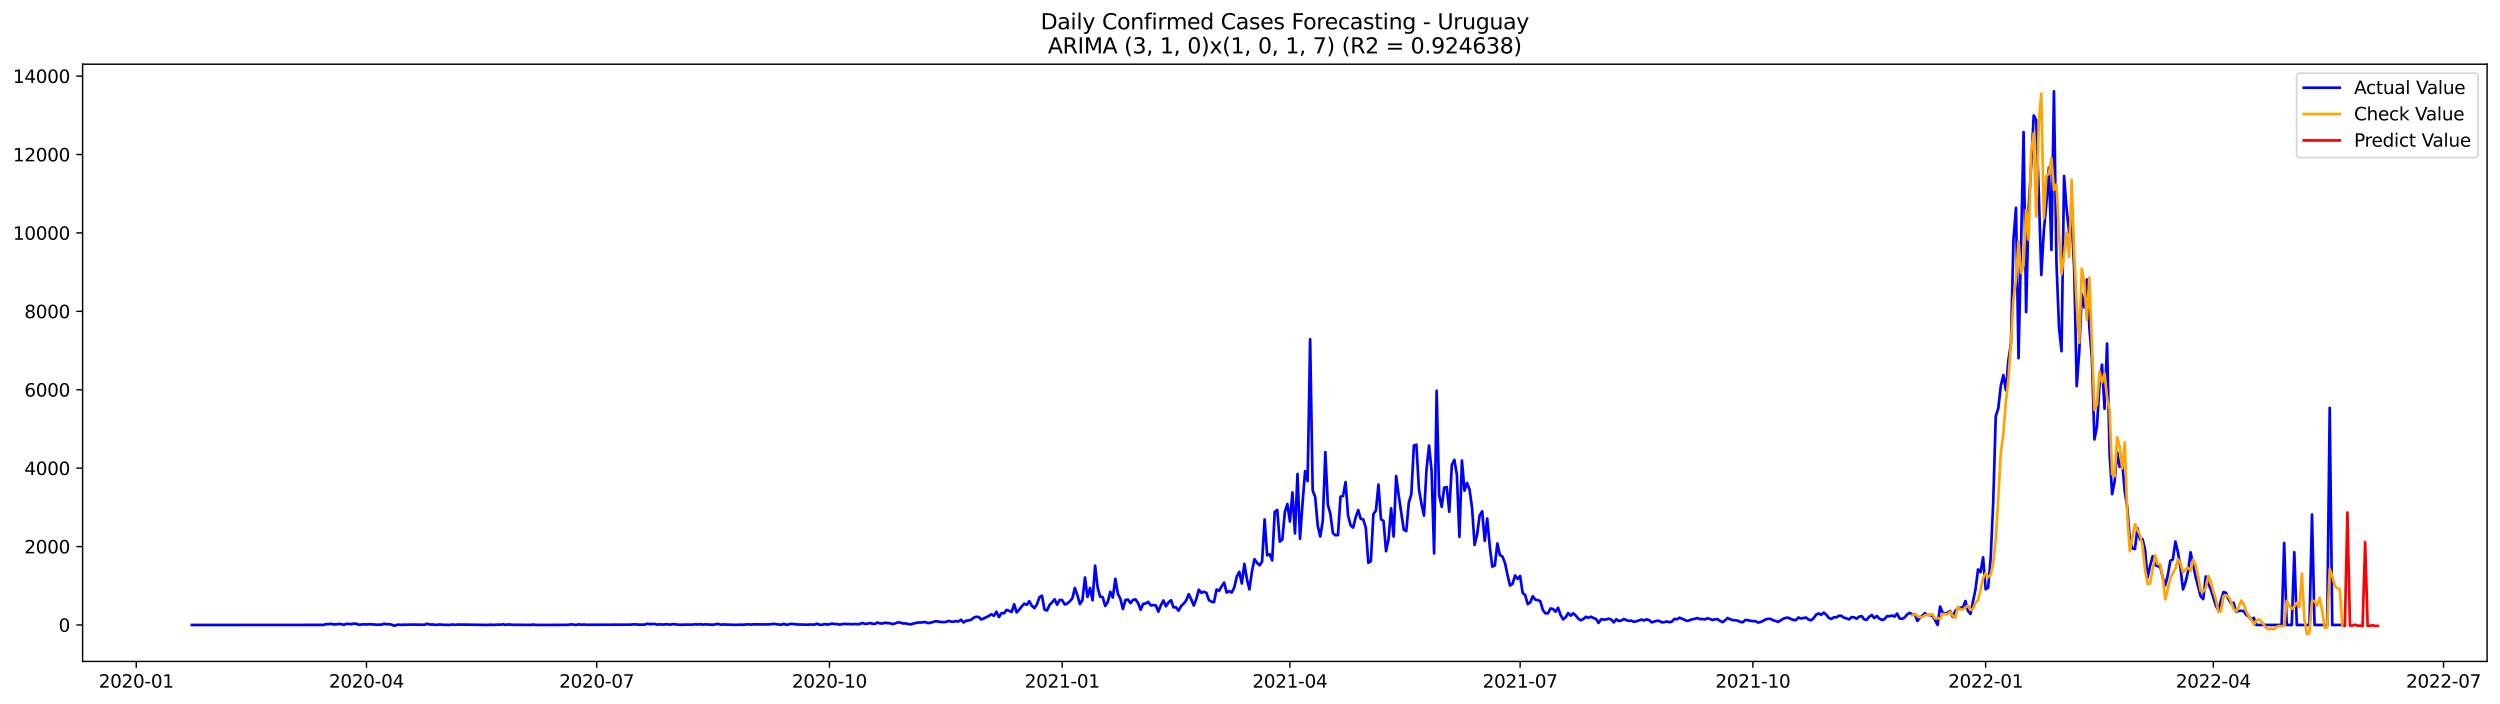 <?xml version="1.0" encoding="utf-8" standalone="no"?>
<!DOCTYPE svg PUBLIC "-//W3C//DTD SVG 1.1//EN"
  "http://www.w3.org/Graphics/SVG/1.1/DTD/svg11.dtd">
<svg xmlns:xlink="http://www.w3.org/1999/xlink" width="1392.412pt" height="392.274pt" viewBox="0 0 1392.412 392.274" xmlns="http://www.w3.org/2000/svg" version="1.1">
 <defs>
  <style type="text/css">*{stroke-linejoin: round; stroke-linecap: butt}</style>
 </defs>
 <g id="figure_1">
  <g id="patch_1">
   <path d="M 0 392.274 
L 1392.412 392.274 
L 1392.412 0 
L 0 0 
z
" style="fill: #ffffff"/>
  </g>
  <g id="axes_1">
   <g id="patch_2">
    <path d="M 46.013 368.396 
L 1385.213 368.396 
L 1385.213 35.755 
L 46.013 35.755 
z
" style="fill: #ffffff"/>
   </g>
   <g id="matplotlib.axis_1">
    <g id="xtick_1">
     <g id="line2d_1">
      <defs>
       <path id="m0ffc450c4d" d="M 0 0 
L 0 3.5 
" style="stroke: #000000; stroke-width: 0.8"/>
      </defs>
      <g>
       <use xlink:href="#m0ffc450c4d" x="75.885" y="368.396" style="stroke: #000000; stroke-width: 0.8"/>
      </g>
     </g>
     <g id="text_1">
      <!-- 2020-01 -->
      <g transform="translate(54.994 382.994)scale(0.1 -0.1)">
       <defs>
        <path id="DejaVuSans-32" d="M 1228 531 
L 3431 531 
L 3431 0 
L 469 0 
L 469 531 
Q 828 903 1448 1529 
Q 2069 2156 2228 2338 
Q 2531 2678 2651 2914 
Q 2772 3150 2772 3378 
Q 2772 3750 2511 3984 
Q 2250 4219 1831 4219 
Q 1534 4219 1204 4116 
Q 875 4013 500 3803 
L 500 4441 
Q 881 4594 1212 4672 
Q 1544 4750 1819 4750 
Q 2544 4750 2975 4387 
Q 3406 4025 3406 3419 
Q 3406 3131 3298 2873 
Q 3191 2616 2906 2266 
Q 2828 2175 2409 1742 
Q 1991 1309 1228 531 
z
" transform="scale(0.016)"/>
        <path id="DejaVuSans-30" d="M 2034 4250 
Q 1547 4250 1301 3770 
Q 1056 3291 1056 2328 
Q 1056 1369 1301 889 
Q 1547 409 2034 409 
Q 2525 409 2770 889 
Q 3016 1369 3016 2328 
Q 3016 3291 2770 3770 
Q 2525 4250 2034 4250 
z
M 2034 4750 
Q 2819 4750 3233 4129 
Q 3647 3509 3647 2328 
Q 3647 1150 3233 529 
Q 2819 -91 2034 -91 
Q 1250 -91 836 529 
Q 422 1150 422 2328 
Q 422 3509 836 4129 
Q 1250 4750 2034 4750 
z
" transform="scale(0.016)"/>
        <path id="DejaVuSans-2d" d="M 313 2009 
L 1997 2009 
L 1997 1497 
L 313 1497 
L 313 2009 
z
" transform="scale(0.016)"/>
        <path id="DejaVuSans-31" d="M 794 531 
L 1825 531 
L 1825 4091 
L 703 3866 
L 703 4441 
L 1819 4666 
L 2450 4666 
L 2450 531 
L 3481 531 
L 3481 0 
L 794 0 
L 794 531 
z
" transform="scale(0.016)"/>
       </defs>
       <use xlink:href="#DejaVuSans-32"/>
       <use xlink:href="#DejaVuSans-30" x="63.623"/>
       <use xlink:href="#DejaVuSans-32" x="127.246"/>
       <use xlink:href="#DejaVuSans-30" x="190.869"/>
       <use xlink:href="#DejaVuSans-2d" x="254.492"/>
       <use xlink:href="#DejaVuSans-30" x="290.576"/>
       <use xlink:href="#DejaVuSans-31" x="354.199"/>
      </g>
     </g>
    </g>
    <g id="xtick_2">
     <g id="line2d_2">
      <g>
       <use xlink:href="#m0ffc450c4d" x="204.113" y="368.396" style="stroke: #000000; stroke-width: 0.8"/>
      </g>
     </g>
     <g id="text_2">
      <!-- 2020-04 -->
      <g transform="translate(183.221 382.994)scale(0.1 -0.1)">
       <defs>
        <path id="DejaVuSans-34" d="M 2419 4116 
L 825 1625 
L 2419 1625 
L 2419 4116 
z
M 2253 4666 
L 3047 4666 
L 3047 1625 
L 3713 1625 
L 3713 1100 
L 3047 1100 
L 3047 0 
L 2419 0 
L 2419 1100 
L 313 1100 
L 313 1709 
L 2253 4666 
z
" transform="scale(0.016)"/>
       </defs>
       <use xlink:href="#DejaVuSans-32"/>
       <use xlink:href="#DejaVuSans-30" x="63.623"/>
       <use xlink:href="#DejaVuSans-32" x="127.246"/>
       <use xlink:href="#DejaVuSans-30" x="190.869"/>
       <use xlink:href="#DejaVuSans-2d" x="254.492"/>
       <use xlink:href="#DejaVuSans-30" x="290.576"/>
       <use xlink:href="#DejaVuSans-34" x="354.199"/>
      </g>
     </g>
    </g>
    <g id="xtick_3">
     <g id="line2d_3">
      <g>
       <use xlink:href="#m0ffc450c4d" x="332.34" y="368.396" style="stroke: #000000; stroke-width: 0.8"/>
      </g>
     </g>
     <g id="text_3">
      <!-- 2020-07 -->
      <g transform="translate(311.448 382.994)scale(0.1 -0.1)">
       <defs>
        <path id="DejaVuSans-37" d="M 525 4666 
L 3525 4666 
L 3525 4397 
L 1831 0 
L 1172 0 
L 2766 4134 
L 525 4134 
L 525 4666 
z
" transform="scale(0.016)"/>
       </defs>
       <use xlink:href="#DejaVuSans-32"/>
       <use xlink:href="#DejaVuSans-30" x="63.623"/>
       <use xlink:href="#DejaVuSans-32" x="127.246"/>
       <use xlink:href="#DejaVuSans-30" x="190.869"/>
       <use xlink:href="#DejaVuSans-2d" x="254.492"/>
       <use xlink:href="#DejaVuSans-30" x="290.576"/>
       <use xlink:href="#DejaVuSans-37" x="354.199"/>
      </g>
     </g>
    </g>
    <g id="xtick_4">
     <g id="line2d_4">
      <g>
       <use xlink:href="#m0ffc450c4d" x="461.976" y="368.396" style="stroke: #000000; stroke-width: 0.8"/>
      </g>
     </g>
     <g id="text_4">
      <!-- 2020-10 -->
      <g transform="translate(441.085 382.994)scale(0.1 -0.1)">
       <use xlink:href="#DejaVuSans-32"/>
       <use xlink:href="#DejaVuSans-30" x="63.623"/>
       <use xlink:href="#DejaVuSans-32" x="127.246"/>
       <use xlink:href="#DejaVuSans-30" x="190.869"/>
       <use xlink:href="#DejaVuSans-2d" x="254.492"/>
       <use xlink:href="#DejaVuSans-31" x="290.576"/>
       <use xlink:href="#DejaVuSans-30" x="354.199"/>
      </g>
     </g>
    </g>
    <g id="xtick_5">
     <g id="line2d_5">
      <g>
       <use xlink:href="#m0ffc450c4d" x="591.612" y="368.396" style="stroke: #000000; stroke-width: 0.8"/>
      </g>
     </g>
     <g id="text_5">
      <!-- 2021-01 -->
      <g transform="translate(570.721 382.994)scale(0.1 -0.1)">
       <use xlink:href="#DejaVuSans-32"/>
       <use xlink:href="#DejaVuSans-30" x="63.623"/>
       <use xlink:href="#DejaVuSans-32" x="127.246"/>
       <use xlink:href="#DejaVuSans-31" x="190.869"/>
       <use xlink:href="#DejaVuSans-2d" x="254.492"/>
       <use xlink:href="#DejaVuSans-30" x="290.576"/>
       <use xlink:href="#DejaVuSans-31" x="354.199"/>
      </g>
     </g>
    </g>
    <g id="xtick_6">
     <g id="line2d_6">
      <g>
       <use xlink:href="#m0ffc450c4d" x="718.431" y="368.396" style="stroke: #000000; stroke-width: 0.8"/>
      </g>
     </g>
     <g id="text_6">
      <!-- 2021-04 -->
      <g transform="translate(697.539 382.994)scale(0.1 -0.1)">
       <use xlink:href="#DejaVuSans-32"/>
       <use xlink:href="#DejaVuSans-30" x="63.623"/>
       <use xlink:href="#DejaVuSans-32" x="127.246"/>
       <use xlink:href="#DejaVuSans-31" x="190.869"/>
       <use xlink:href="#DejaVuSans-2d" x="254.492"/>
       <use xlink:href="#DejaVuSans-30" x="290.576"/>
       <use xlink:href="#DejaVuSans-34" x="354.199"/>
      </g>
     </g>
    </g>
    <g id="xtick_7">
     <g id="line2d_7">
      <g>
       <use xlink:href="#m0ffc450c4d" x="846.658" y="368.396" style="stroke: #000000; stroke-width: 0.8"/>
      </g>
     </g>
     <g id="text_7">
      <!-- 2021-07 -->
      <g transform="translate(825.767 382.994)scale(0.1 -0.1)">
       <use xlink:href="#DejaVuSans-32"/>
       <use xlink:href="#DejaVuSans-30" x="63.623"/>
       <use xlink:href="#DejaVuSans-32" x="127.246"/>
       <use xlink:href="#DejaVuSans-31" x="190.869"/>
       <use xlink:href="#DejaVuSans-2d" x="254.492"/>
       <use xlink:href="#DejaVuSans-30" x="290.576"/>
       <use xlink:href="#DejaVuSans-37" x="354.199"/>
      </g>
     </g>
    </g>
    <g id="xtick_8">
     <g id="line2d_8">
      <g>
       <use xlink:href="#m0ffc450c4d" x="976.294" y="368.396" style="stroke: #000000; stroke-width: 0.8"/>
      </g>
     </g>
     <g id="text_8">
      <!-- 2021-10 -->
      <g transform="translate(955.403 382.994)scale(0.1 -0.1)">
       <use xlink:href="#DejaVuSans-32"/>
       <use xlink:href="#DejaVuSans-30" x="63.623"/>
       <use xlink:href="#DejaVuSans-32" x="127.246"/>
       <use xlink:href="#DejaVuSans-31" x="190.869"/>
       <use xlink:href="#DejaVuSans-2d" x="254.492"/>
       <use xlink:href="#DejaVuSans-31" x="290.576"/>
       <use xlink:href="#DejaVuSans-30" x="354.199"/>
      </g>
     </g>
    </g>
    <g id="xtick_9">
     <g id="line2d_9">
      <g>
       <use xlink:href="#m0ffc450c4d" x="1105.931" y="368.396" style="stroke: #000000; stroke-width: 0.8"/>
      </g>
     </g>
     <g id="text_9">
      <!-- 2022-01 -->
      <g transform="translate(1085.039 382.994)scale(0.1 -0.1)">
       <use xlink:href="#DejaVuSans-32"/>
       <use xlink:href="#DejaVuSans-30" x="63.623"/>
       <use xlink:href="#DejaVuSans-32" x="127.246"/>
       <use xlink:href="#DejaVuSans-32" x="190.869"/>
       <use xlink:href="#DejaVuSans-2d" x="254.492"/>
       <use xlink:href="#DejaVuSans-30" x="290.576"/>
       <use xlink:href="#DejaVuSans-31" x="354.199"/>
      </g>
     </g>
    </g>
    <g id="xtick_10">
     <g id="line2d_10">
      <g>
       <use xlink:href="#m0ffc450c4d" x="1232.749" y="368.396" style="stroke: #000000; stroke-width: 0.8"/>
      </g>
     </g>
     <g id="text_10">
      <!-- 2022-04 -->
      <g transform="translate(1211.857 382.994)scale(0.1 -0.1)">
       <use xlink:href="#DejaVuSans-32"/>
       <use xlink:href="#DejaVuSans-30" x="63.623"/>
       <use xlink:href="#DejaVuSans-32" x="127.246"/>
       <use xlink:href="#DejaVuSans-32" x="190.869"/>
       <use xlink:href="#DejaVuSans-2d" x="254.492"/>
       <use xlink:href="#DejaVuSans-30" x="290.576"/>
       <use xlink:href="#DejaVuSans-34" x="354.199"/>
      </g>
     </g>
    </g>
    <g id="xtick_11">
     <g id="line2d_11">
      <g>
       <use xlink:href="#m0ffc450c4d" x="1360.976" y="368.396" style="stroke: #000000; stroke-width: 0.8"/>
      </g>
     </g>
     <g id="text_11">
      <!-- 2022-07 -->
      <g transform="translate(1340.085 382.994)scale(0.1 -0.1)">
       <use xlink:href="#DejaVuSans-32"/>
       <use xlink:href="#DejaVuSans-30" x="63.623"/>
       <use xlink:href="#DejaVuSans-32" x="127.246"/>
       <use xlink:href="#DejaVuSans-32" x="190.869"/>
       <use xlink:href="#DejaVuSans-2d" x="254.492"/>
       <use xlink:href="#DejaVuSans-30" x="290.576"/>
       <use xlink:href="#DejaVuSans-37" x="354.199"/>
      </g>
     </g>
    </g>
   </g>
   <g id="matplotlib.axis_2">
    <g id="ytick_1">
     <g id="line2d_12">
      <defs>
       <path id="me357298dd0" d="M 0 0 
L -3.5 0 
" style="stroke: #000000; stroke-width: 0.8"/>
      </defs>
      <g>
       <use xlink:href="#me357298dd0" x="46.013" y="348.093" style="stroke: #000000; stroke-width: 0.8"/>
      </g>
     </g>
     <g id="text_12">
      <!-- 0 -->
      <g transform="translate(32.65 351.892)scale(0.1 -0.1)">
       <use xlink:href="#DejaVuSans-30"/>
      </g>
     </g>
    </g>
    <g id="ytick_2">
     <g id="line2d_13">
      <g>
       <use xlink:href="#me357298dd0" x="46.013" y="304.423" style="stroke: #000000; stroke-width: 0.8"/>
      </g>
     </g>
     <g id="text_13">
      <!-- 2000 -->
      <g transform="translate(13.562 308.222)scale(0.1 -0.1)">
       <use xlink:href="#DejaVuSans-32"/>
       <use xlink:href="#DejaVuSans-30" x="63.623"/>
       <use xlink:href="#DejaVuSans-30" x="127.246"/>
       <use xlink:href="#DejaVuSans-30" x="190.869"/>
      </g>
     </g>
    </g>
    <g id="ytick_3">
     <g id="line2d_14">
      <g>
       <use xlink:href="#me357298dd0" x="46.013" y="260.753" style="stroke: #000000; stroke-width: 0.8"/>
      </g>
     </g>
     <g id="text_14">
      <!-- 4000 -->
      <g transform="translate(13.562 264.552)scale(0.1 -0.1)">
       <use xlink:href="#DejaVuSans-34"/>
       <use xlink:href="#DejaVuSans-30" x="63.623"/>
       <use xlink:href="#DejaVuSans-30" x="127.246"/>
       <use xlink:href="#DejaVuSans-30" x="190.869"/>
      </g>
     </g>
    </g>
    <g id="ytick_4">
     <g id="line2d_15">
      <g>
       <use xlink:href="#me357298dd0" x="46.013" y="217.083" style="stroke: #000000; stroke-width: 0.8"/>
      </g>
     </g>
     <g id="text_15">
      <!-- 6000 -->
      <g transform="translate(13.562 220.882)scale(0.1 -0.1)">
       <defs>
        <path id="DejaVuSans-36" d="M 2113 2584 
Q 1688 2584 1439 2293 
Q 1191 2003 1191 1497 
Q 1191 994 1439 701 
Q 1688 409 2113 409 
Q 2538 409 2786 701 
Q 3034 994 3034 1497 
Q 3034 2003 2786 2293 
Q 2538 2584 2113 2584 
z
M 3366 4563 
L 3366 3988 
Q 3128 4100 2886 4159 
Q 2644 4219 2406 4219 
Q 1781 4219 1451 3797 
Q 1122 3375 1075 2522 
Q 1259 2794 1537 2939 
Q 1816 3084 2150 3084 
Q 2853 3084 3261 2657 
Q 3669 2231 3669 1497 
Q 3669 778 3244 343 
Q 2819 -91 2113 -91 
Q 1303 -91 875 529 
Q 447 1150 447 2328 
Q 447 3434 972 4092 
Q 1497 4750 2381 4750 
Q 2619 4750 2861 4703 
Q 3103 4656 3366 4563 
z
" transform="scale(0.016)"/>
       </defs>
       <use xlink:href="#DejaVuSans-36"/>
       <use xlink:href="#DejaVuSans-30" x="63.623"/>
       <use xlink:href="#DejaVuSans-30" x="127.246"/>
       <use xlink:href="#DejaVuSans-30" x="190.869"/>
      </g>
     </g>
    </g>
    <g id="ytick_5">
     <g id="line2d_16">
      <g>
       <use xlink:href="#me357298dd0" x="46.013" y="173.413" style="stroke: #000000; stroke-width: 0.8"/>
      </g>
     </g>
     <g id="text_16">
      <!-- 8000 -->
      <g transform="translate(13.562 177.212)scale(0.1 -0.1)">
       <defs>
        <path id="DejaVuSans-38" d="M 2034 2216 
Q 1584 2216 1326 1975 
Q 1069 1734 1069 1313 
Q 1069 891 1326 650 
Q 1584 409 2034 409 
Q 2484 409 2743 651 
Q 3003 894 3003 1313 
Q 3003 1734 2745 1975 
Q 2488 2216 2034 2216 
z
M 1403 2484 
Q 997 2584 770 2862 
Q 544 3141 544 3541 
Q 544 4100 942 4425 
Q 1341 4750 2034 4750 
Q 2731 4750 3128 4425 
Q 3525 4100 3525 3541 
Q 3525 3141 3298 2862 
Q 3072 2584 2669 2484 
Q 3125 2378 3379 2068 
Q 3634 1759 3634 1313 
Q 3634 634 3220 271 
Q 2806 -91 2034 -91 
Q 1263 -91 848 271 
Q 434 634 434 1313 
Q 434 1759 690 2068 
Q 947 2378 1403 2484 
z
M 1172 3481 
Q 1172 3119 1398 2916 
Q 1625 2713 2034 2713 
Q 2441 2713 2670 2916 
Q 2900 3119 2900 3481 
Q 2900 3844 2670 4047 
Q 2441 4250 2034 4250 
Q 1625 4250 1398 4047 
Q 1172 3844 1172 3481 
z
" transform="scale(0.016)"/>
       </defs>
       <use xlink:href="#DejaVuSans-38"/>
       <use xlink:href="#DejaVuSans-30" x="63.623"/>
       <use xlink:href="#DejaVuSans-30" x="127.246"/>
       <use xlink:href="#DejaVuSans-30" x="190.869"/>
      </g>
     </g>
    </g>
    <g id="ytick_6">
     <g id="line2d_17">
      <g>
       <use xlink:href="#me357298dd0" x="46.013" y="129.743" style="stroke: #000000; stroke-width: 0.8"/>
      </g>
     </g>
     <g id="text_17">
      <!-- 10000 -->
      <g transform="translate(7.2 133.543)scale(0.1 -0.1)">
       <use xlink:href="#DejaVuSans-31"/>
       <use xlink:href="#DejaVuSans-30" x="63.623"/>
       <use xlink:href="#DejaVuSans-30" x="127.246"/>
       <use xlink:href="#DejaVuSans-30" x="190.869"/>
       <use xlink:href="#DejaVuSans-30" x="254.492"/>
      </g>
     </g>
    </g>
    <g id="ytick_7">
     <g id="line2d_18">
      <g>
       <use xlink:href="#me357298dd0" x="46.013" y="86.073" style="stroke: #000000; stroke-width: 0.8"/>
      </g>
     </g>
     <g id="text_18">
      <!-- 12000 -->
      <g transform="translate(7.2 89.873)scale(0.1 -0.1)">
       <use xlink:href="#DejaVuSans-31"/>
       <use xlink:href="#DejaVuSans-32" x="63.623"/>
       <use xlink:href="#DejaVuSans-30" x="127.246"/>
       <use xlink:href="#DejaVuSans-30" x="190.869"/>
       <use xlink:href="#DejaVuSans-30" x="254.492"/>
      </g>
     </g>
    </g>
    <g id="ytick_8">
     <g id="line2d_19">
      <g>
       <use xlink:href="#me357298dd0" x="46.013" y="42.404" style="stroke: #000000; stroke-width: 0.8"/>
      </g>
     </g>
     <g id="text_19">
      <!-- 14000 -->
      <g transform="translate(7.2 46.203)scale(0.1 -0.1)">
       <use xlink:href="#DejaVuSans-31"/>
       <use xlink:href="#DejaVuSans-34" x="63.623"/>
       <use xlink:href="#DejaVuSans-30" x="127.246"/>
       <use xlink:href="#DejaVuSans-30" x="190.869"/>
       <use xlink:href="#DejaVuSans-30" x="254.492"/>
      </g>
     </g>
    </g>
   </g>
   <g id="line2d_20">
    <path d="M 106.885 348.093 
L 180.158 348.049 
L 181.567 347.634 
L 182.976 347.634 
L 184.385 347.46 
L 185.794 347.765 
L 187.203 347.743 
L 188.613 347.547 
L 190.022 347.591 
L 191.431 348.005 
L 192.84 347.503 
L 194.249 347.481 
L 195.658 347.634 
L 197.067 347.307 
L 198.476 347.46 
L 199.885 347.962 
L 202.703 347.7 
L 204.113 347.831 
L 205.522 347.678 
L 208.34 347.787 
L 209.749 347.962 
L 212.567 347.896 
L 213.976 347.394 
L 215.385 347.722 
L 216.794 347.634 
L 218.203 347.94 
L 219.613 348.551 
L 221.022 348.027 
L 222.431 347.896 
L 223.84 348.071 
L 225.249 347.896 
L 226.658 347.962 
L 229.476 347.853 
L 232.294 347.918 
L 236.522 347.962 
L 237.931 347.372 
L 239.34 347.874 
L 240.749 347.787 
L 242.158 347.984 
L 243.567 347.984 
L 244.976 347.809 
L 246.385 347.984 
L 250.613 348.049 
L 252.022 347.809 
L 253.431 348.027 
L 254.84 347.853 
L 271.749 348.071 
L 273.158 347.918 
L 274.567 348.027 
L 275.976 348.005 
L 277.385 347.853 
L 278.794 347.984 
L 280.203 347.7 
L 281.613 348.049 
L 283.022 347.787 
L 285.84 347.984 
L 295.703 348.049 
L 297.113 347.853 
L 298.522 348.093 
L 315.431 348.027 
L 316.84 347.962 
L 318.249 347.722 
L 319.658 347.962 
L 321.067 348.027 
L 322.476 347.722 
L 323.885 347.984 
L 325.294 347.831 
L 326.703 347.984 
L 350.658 347.918 
L 353.476 347.722 
L 356.294 347.94 
L 359.113 347.874 
L 360.522 347.394 
L 361.931 347.634 
L 364.749 347.547 
L 366.158 347.918 
L 367.567 347.7 
L 368.976 347.874 
L 371.794 347.678 
L 373.203 347.962 
L 374.613 347.634 
L 378.84 347.984 
L 381.658 347.896 
L 385.885 347.874 
L 387.294 347.7 
L 388.703 347.853 
L 390.113 347.634 
L 391.522 347.918 
L 392.931 347.743 
L 397.158 347.962 
L 399.976 347.481 
L 401.385 347.918 
L 402.794 347.809 
L 409.84 348.027 
L 412.658 347.918 
L 414.067 347.984 
L 415.476 347.787 
L 416.885 347.765 
L 418.294 347.874 
L 419.703 347.743 
L 428.158 347.787 
L 430.976 347.46 
L 432.385 347.7 
L 435.203 347.94 
L 436.613 347.481 
L 438.022 348.005 
L 440.84 347.46 
L 443.658 347.787 
L 447.885 347.874 
L 449.294 347.94 
L 452.113 347.809 
L 453.522 347.918 
L 454.931 347.416 
L 456.34 347.874 
L 457.749 348.049 
L 459.158 347.591 
L 460.567 347.809 
L 461.976 347.765 
L 463.385 347.307 
L 464.794 347.547 
L 466.203 347.591 
L 467.613 347.874 
L 470.431 347.46 
L 471.84 347.656 
L 473.249 347.547 
L 474.658 347.722 
L 476.067 347.525 
L 477.476 347.678 
L 478.885 347.569 
L 480.294 346.979 
L 481.703 347.46 
L 483.113 347.372 
L 484.522 346.979 
L 485.931 347.438 
L 487.34 347.46 
L 488.749 346.717 
L 490.158 347.219 
L 491.567 347.263 
L 492.976 346.826 
L 494.385 347.045 
L 495.794 347.132 
L 497.203 347.634 
L 500.022 346.673 
L 501.431 346.717 
L 502.84 347.263 
L 504.249 347.176 
L 505.658 347.547 
L 507.067 347.743 
L 511.294 346.695 
L 512.703 346.761 
L 514.112 346.542 
L 515.522 346.499 
L 516.931 347.088 
L 518.34 346.783 
L 521.158 346.018 
L 522.567 346.171 
L 523.976 346.477 
L 526.794 346.477 
L 528.203 345.822 
L 529.612 346.171 
L 531.022 346.324 
L 532.431 345.909 
L 533.84 346.193 
L 535.249 345.145 
L 536.658 346.695 
L 538.067 345.756 
L 540.885 345.276 
L 542.294 344.031 
L 543.703 343.551 
L 545.112 343.617 
L 546.522 345.014 
L 547.931 344.446 
L 550.749 343.071 
L 552.158 342.066 
L 553.567 342.983 
L 554.976 340.713 
L 556.385 343.682 
L 557.794 341.52 
L 559.203 341.586 
L 560.612 339.73 
L 562.022 340.188 
L 563.431 340.865 
L 564.84 336.564 
L 566.249 341.084 
L 567.658 339.599 
L 569.067 337.721 
L 570.476 336.236 
L 571.885 336.87 
L 573.294 334.839 
L 574.703 337.372 
L 576.112 338.726 
L 577.522 336.651 
L 578.931 332.612 
L 580.34 331.782 
L 581.749 339.555 
L 583.158 340.014 
L 584.567 336.957 
L 585.976 335.472 
L 587.385 333.769 
L 588.794 336.782 
L 590.203 334.14 
L 591.612 334.249 
L 593.022 336.695 
L 594.431 336.127 
L 595.84 334.926 
L 597.249 333.289 
L 598.658 327.481 
L 600.067 331.52 
L 601.476 336.477 
L 602.885 334.228 
L 604.294 321.629 
L 605.703 332.481 
L 607.112 327.459 
L 608.522 334.359 
L 609.931 315.035 
L 611.34 327.197 
L 612.749 332.306 
L 614.158 332.612 
L 615.567 337.503 
L 616.976 335.363 
L 618.385 329.577 
L 619.794 332.852 
L 621.203 322.371 
L 622.612 330.69 
L 624.022 333.551 
L 625.431 339.184 
L 626.84 334.14 
L 628.249 333.944 
L 629.658 335.887 
L 631.067 334.075 
L 632.476 333.856 
L 633.885 335.931 
L 635.294 339.577 
L 636.703 336.324 
L 638.112 336.127 
L 639.522 335.232 
L 640.931 337.197 
L 642.34 336.979 
L 643.749 337.197 
L 645.158 340.691 
L 646.567 337.11 
L 647.976 334.446 
L 649.385 337.699 
L 650.794 335.559 
L 652.203 334.315 
L 653.612 338.267 
L 655.022 338.245 
L 656.431 340.123 
L 657.84 337.546 
L 659.249 336.215 
L 660.658 334.446 
L 662.067 330.93 
L 663.476 333.856 
L 664.885 337.284 
L 666.294 333.616 
L 667.703 328.419 
L 669.112 330.166 
L 670.522 329.599 
L 671.931 330.188 
L 673.34 334.293 
L 674.749 335.101 
L 676.158 335.385 
L 677.567 328.376 
L 678.976 329.074 
L 680.385 326.607 
L 681.794 324.489 
L 683.203 330.035 
L 684.612 329.249 
L 686.022 330.035 
L 687.431 327.197 
L 688.84 321.17 
L 690.249 318.463 
L 691.658 324.97 
L 693.067 314.074 
L 694.476 322.524 
L 695.885 328.267 
L 697.294 318.223 
L 698.703 311.454 
L 700.112 313.484 
L 701.522 314.86 
L 702.931 312.851 
L 704.34 289.291 
L 705.749 309.292 
L 707.158 308.681 
L 708.567 312.152 
L 709.976 285.099 
L 711.385 284.007 
L 712.794 301.628 
L 714.203 300.536 
L 715.612 285.274 
L 717.022 280.666 
L 718.431 290.47 
L 719.84 274.291 
L 721.249 297.086 
L 722.658 263.963 
L 724.067 300.034 
L 725.476 280.295 
L 726.885 262.412 
L 728.294 267.958 
L 729.703 188.938 
L 731.112 273.112 
L 732.522 276.867 
L 733.931 292.828 
L 735.34 298.811 
L 736.749 290.034 
L 738.158 251.801 
L 739.567 281.059 
L 740.976 286.278 
L 742.385 296.912 
L 743.794 298.113 
L 745.203 298.003 
L 746.612 276.605 
L 748.022 276.256 
L 749.431 268.483 
L 750.84 287.195 
L 752.249 292.654 
L 753.658 293.855 
L 755.067 288.112 
L 756.476 284.095 
L 757.885 288.986 
L 759.294 289.269 
L 760.703 293.942 
L 762.112 313.506 
L 763.522 312.545 
L 764.931 286.387 
L 766.34 284.313 
L 767.749 269.88 
L 769.158 289.204 
L 770.567 290.143 
L 771.976 306.978 
L 773.385 300.34 
L 774.794 283.09 
L 776.203 298.855 
L 777.612 265.142 
L 779.022 275.928 
L 781.84 294.968 
L 783.249 295.82 
L 784.658 279.968 
L 786.067 275.186 
L 787.476 248.176 
L 788.885 247.674 
L 790.294 272.347 
L 791.703 280.645 
L 793.112 287.173 
L 794.522 261.386 
L 795.931 248.176 
L 797.34 262.129 
L 798.749 308.222 
L 800.158 217.651 
L 801.567 275.688 
L 802.976 282.26 
L 804.385 271.605 
L 805.794 271.277 
L 807.203 285.055 
L 808.612 259.028 
L 810.022 256.102 
L 811.431 264.421 
L 812.84 299.008 
L 814.249 256.495 
L 815.658 273.264 
L 817.067 269.007 
L 818.476 272.609 
L 819.885 282.894 
L 821.294 303.484 
L 822.703 297.763 
L 824.112 287.02 
L 825.522 284.771 
L 826.931 301.213 
L 828.34 288.789 
L 829.749 304.445 
L 831.158 315.602 
L 832.567 314.969 
L 833.976 302.698 
L 835.385 309.096 
L 836.794 309.947 
L 838.203 313.462 
L 839.612 320.166 
L 841.022 326.105 
L 842.431 325.188 
L 843.84 320.515 
L 845.249 322.502 
L 846.658 320.799 
L 848.067 330.254 
L 849.476 331.476 
L 850.885 336.498 
L 852.294 335.494 
L 853.703 332.088 
L 855.112 333.987 
L 856.522 334.271 
L 857.931 334.904 
L 859.34 339.817 
L 860.749 341.586 
L 862.158 341.608 
L 863.567 338.9 
L 864.976 339.206 
L 866.385 340.734 
L 867.794 338.507 
L 869.203 342.568 
L 870.612 344.992 
L 872.022 343.791 
L 873.431 341.455 
L 874.84 342.918 
L 876.249 341.586 
L 877.658 342.852 
L 879.067 344.599 
L 880.476 345.473 
L 881.885 344.752 
L 883.294 343.529 
L 884.703 344.097 
L 886.112 343.486 
L 887.522 344.228 
L 888.931 344.752 
L 890.34 346.957 
L 891.749 344.905 
L 893.158 345.079 
L 894.567 345.014 
L 895.976 344.577 
L 897.385 345.036 
L 898.794 346.673 
L 900.203 344.905 
L 901.612 345.887 
L 903.022 345.604 
L 904.431 344.774 
L 905.84 345.385 
L 907.249 345.822 
L 908.658 345.669 
L 910.067 346.346 
L 911.476 346.018 
L 914.294 345.036 
L 915.703 345.625 
L 917.112 344.927 
L 918.522 345.407 
L 919.931 346.608 
L 922.749 345.778 
L 924.158 345.8 
L 925.567 346.652 
L 926.976 346.499 
L 928.385 346.106 
L 929.794 346.564 
L 931.203 346.215 
L 932.612 344.686 
L 934.022 344.948 
L 935.431 344.031 
L 939.658 345.844 
L 941.067 345.473 
L 942.476 344.905 
L 943.885 344.686 
L 945.294 344.25 
L 946.703 344.774 
L 948.112 344.774 
L 949.522 345.058 
L 950.931 344.337 
L 952.34 344.708 
L 953.749 345.298 
L 955.158 344.97 
L 956.567 344.817 
L 957.976 345.778 
L 959.385 346.521 
L 960.794 345.538 
L 962.203 344.206 
L 963.612 344.905 
L 965.022 345.407 
L 966.431 345.429 
L 967.84 345.669 
L 969.249 346.39 
L 970.658 346.564 
L 972.067 345.298 
L 973.476 345.429 
L 974.885 345.778 
L 976.294 345.975 
L 977.703 345.931 
L 979.112 346.761 
L 980.522 346.455 
L 981.931 345.844 
L 983.34 344.992 
L 984.749 344.686 
L 986.158 344.686 
L 987.567 345.516 
L 988.976 345.844 
L 990.385 346.411 
L 993.203 344.599 
L 994.612 344.141 
L 996.022 344.01 
L 997.431 344.752 
L 998.84 345.276 
L 1000.249 345.407 
L 1001.658 343.922 
L 1003.067 344.512 
L 1005.885 343.944 
L 1007.294 345.058 
L 1008.703 345.494 
L 1010.112 344.359 
L 1011.522 342.285 
L 1012.931 341.673 
L 1014.34 342.416 
L 1015.749 341.215 
L 1017.158 342.328 
L 1018.567 344.141 
L 1019.976 344.73 
L 1021.385 343.835 
L 1022.794 343.835 
L 1024.203 342.94 
L 1025.612 342.962 
L 1027.022 344.053 
L 1028.431 344.403 
L 1029.84 344.992 
L 1031.249 343.726 
L 1032.658 343.835 
L 1034.067 344.621 
L 1035.476 343.486 
L 1036.885 343.136 
L 1038.294 344.97 
L 1039.703 345.211 
L 1041.112 343.486 
L 1042.522 342.525 
L 1043.931 344.272 
L 1045.34 343.049 
L 1046.749 344.534 
L 1048.158 345.276 
L 1049.567 344.839 
L 1050.976 343.224 
L 1052.385 343.224 
L 1053.794 342.852 
L 1055.203 343.42 
L 1056.612 341.739 
L 1058.022 344.446 
L 1059.431 344.686 
L 1060.84 343.922 
L 1062.249 342.175 
L 1063.658 341.346 
L 1065.067 342.263 
L 1066.476 342.001 
L 1067.885 345.822 
L 1069.294 344.206 
L 1072.112 341.542 
L 1073.522 342.481 
L 1074.931 342.59 
L 1076.34 342.983 
L 1077.749 345.342 
L 1079.158 348.093 
L 1080.567 337.852 
L 1081.976 341.215 
L 1083.385 341.782 
L 1084.794 341.171 
L 1086.203 340.319 
L 1087.612 343.617 
L 1089.022 340.21 
L 1090.431 339.031 
L 1091.84 338.376 
L 1093.249 338.354 
L 1094.658 334.73 
L 1096.067 340.232 
L 1097.476 341.935 
L 1100.294 328.157 
L 1101.703 317.153 
L 1103.112 318.681 
L 1104.522 310.427 
L 1105.931 328.201 
L 1107.34 327.24 
L 1108.749 310.515 
L 1110.158 279.575 
L 1111.567 231.756 
L 1112.976 227.52 
L 1114.385 214.812 
L 1115.794 208.917 
L 1117.203 217.389 
L 1118.612 200.554 
L 1120.022 191.362 
L 1121.431 133.608 
L 1122.84 115.769 
L 1124.249 199.484 
L 1127.067 73.54 
L 1128.476 173.828 
L 1129.885 115.987 
L 1131.294 92.318 
L 1132.703 64.304 
L 1134.112 66.99 
L 1135.522 107.275 
L 1136.931 153.129 
L 1138.34 128.761 
L 1139.749 113.476 
L 1141.158 93.323 
L 1142.567 139.22 
L 1143.976 50.876 
L 1145.385 146.731 
L 1146.794 182.409 
L 1148.203 195.597 
L 1149.612 98.017 
L 1151.022 116.249 
L 1152.431 129.416 
L 1153.84 121.817 
L 1155.249 149.962 
L 1156.658 215.031 
L 1158.067 195.947 
L 1159.476 163.718 
L 1160.885 171.23 
L 1162.294 155.683 
L 1163.703 182.278 
L 1165.112 199.681 
L 1166.522 244.748 
L 1167.931 237.477 
L 1169.34 214.463 
L 1170.749 203.109 
L 1172.158 227.629 
L 1173.567 191.34 
L 1174.976 253.002 
L 1176.385 275.23 
L 1177.794 267.849 
L 1179.203 251.91 
L 1180.612 260.098 
L 1182.022 257.783 
L 1183.431 273.941 
L 1184.84 282.697 
L 1186.249 300.711 
L 1187.658 305.493 
L 1189.067 305.777 
L 1190.476 294.204 
L 1191.885 300.449 
L 1193.294 300.252 
L 1194.703 305.973 
L 1196.112 321.782 
L 1197.522 315.166 
L 1198.931 309.838 
L 1200.34 314.685 
L 1201.749 315.384 
L 1203.158 315.559 
L 1204.567 321.629 
L 1205.976 326.018 
L 1207.385 320.406 
L 1208.794 312.327 
L 1210.203 311.628 
L 1211.612 301.606 
L 1213.022 307.545 
L 1214.431 316.083 
L 1215.84 328.245 
L 1217.249 324.358 
L 1218.658 318.332 
L 1220.067 307.589 
L 1222.885 321.301 
L 1225.703 332.219 
L 1227.112 333.66 
L 1228.522 321.061 
L 1229.931 325.21 
L 1231.34 328.288 
L 1234.158 337.328 
L 1235.567 339.774 
L 1236.976 334.402 
L 1238.385 329.751 
L 1239.794 330.188 
L 1241.203 333.813 
L 1242.612 335.974 
L 1244.022 335.734 
L 1245.431 340.8 
L 1246.84 340.276 
L 1248.249 340.167 
L 1249.658 340.363 
L 1251.067 342.503 
L 1252.476 343.486 
L 1253.885 345.014 
L 1255.294 344.097 
L 1256.703 348.093 
L 1270.794 348.093 
L 1272.203 302.414 
L 1273.612 348.093 
L 1276.431 348.093 
L 1277.84 307.567 
L 1279.249 348.093 
L 1286.294 348.093 
L 1287.703 286.584 
L 1289.112 348.093 
L 1296.158 348.093 
L 1297.567 227.171 
L 1298.976 348.093 
L 1304.612 348.093 
L 1304.612 348.093 
" clip-path="url(#pa2708684b3)" style="fill: none; stroke: #0000ff; stroke-width: 1.5; stroke-linecap: square"/>
   </g>
   <g id="line2d_21">
    <path d="M 1065.067 342.685 
L 1066.476 341.897 
L 1067.885 343.009 
L 1069.294 343.87 
L 1070.703 343.581 
L 1072.112 342.736 
L 1073.522 342.271 
L 1074.931 342.416 
L 1076.34 342.09 
L 1077.749 344.46 
L 1079.158 344.242 
L 1080.567 344.679 
L 1081.976 341.97 
L 1084.794 342.113 
L 1086.203 340.714 
L 1087.612 342.929 
L 1089.022 344.102 
L 1090.431 338.003 
L 1091.84 339.373 
L 1093.249 339.467 
L 1096.067 337.337 
L 1097.476 339.736 
L 1098.885 339.096 
L 1100.294 335.776 
L 1101.703 334.226 
L 1103.112 328.416 
L 1104.522 322.073 
L 1105.931 319.25 
L 1107.34 321.444 
L 1108.749 320.073 
L 1110.158 313.54 
L 1111.567 300.066 
L 1112.976 277.397 
L 1114.385 252.203 
L 1115.794 241.465 
L 1117.203 223.83 
L 1118.612 211.488 
L 1120.022 191.192 
L 1121.431 166.657 
L 1122.84 155.731 
L 1124.249 134.396 
L 1125.658 152.115 
L 1127.067 147.66 
L 1128.476 116.864 
L 1129.885 133.567 
L 1131.294 84.695 
L 1132.703 74.277 
L 1134.112 120.547 
L 1135.522 68.638 
L 1136.931 52.115 
L 1138.34 121.485 
L 1139.749 98.001 
L 1141.158 96.758 
L 1142.567 88.084 
L 1143.976 105.826 
L 1145.385 102.728 
L 1146.794 129.565 
L 1148.203 152.678 
L 1149.612 141.983 
L 1151.022 129.541 
L 1152.431 143.12 
L 1153.84 100.101 
L 1155.249 141.234 
L 1156.658 169.433 
L 1158.067 190.845 
L 1159.476 149.543 
L 1160.885 157.334 
L 1162.294 178.145 
L 1163.703 154.472 
L 1166.522 228.209 
L 1167.931 225.267 
L 1169.34 206.847 
L 1170.749 212.996 
L 1172.158 208.02 
L 1173.567 221.442 
L 1174.976 228.232 
L 1176.385 264.143 
L 1177.794 265.257 
L 1179.203 243.544 
L 1180.612 249.167 
L 1182.022 260.924 
L 1183.431 246.415 
L 1184.84 287.676 
L 1186.249 307.005 
L 1189.067 291.998 
L 1190.476 295.327 
L 1191.885 297.882 
L 1193.294 303.739 
L 1194.703 317.174 
L 1196.112 325.231 
L 1197.522 325.054 
L 1200.34 309.369 
L 1201.749 314.085 
L 1203.158 314.323 
L 1204.567 321.52 
L 1205.976 333.843 
L 1207.385 328.222 
L 1208.794 322.015 
L 1210.203 319.211 
L 1211.612 316.725 
L 1213.022 311.519 
L 1214.431 313.656 
L 1215.84 318.724 
L 1217.249 317.104 
L 1218.658 316.181 
L 1220.067 317.914 
L 1221.476 311.7 
L 1222.885 314.746 
L 1224.294 321.274 
L 1225.703 329.159 
L 1227.112 329.49 
L 1228.522 327.356 
L 1229.931 320.729 
L 1231.34 323.778 
L 1232.749 329.281 
L 1234.158 333.637 
L 1235.567 340.775 
L 1236.976 340.564 
L 1238.385 331.972 
L 1239.794 331.479 
L 1241.203 332.37 
L 1242.612 335.221 
L 1244.022 339.072 
L 1245.431 340.546 
L 1246.84 338.282 
L 1248.249 334.512 
L 1249.658 336.283 
L 1251.067 340.424 
L 1252.476 343.535 
L 1253.885 344.995 
L 1255.294 347.905 
L 1256.703 345.729 
L 1258.112 344.974 
L 1259.522 346.109 
L 1262.34 349.975 
L 1263.749 350.456 
L 1265.158 350.017 
L 1266.567 350.548 
L 1267.976 349.172 
L 1269.385 348.657 
L 1270.794 348.783 
L 1272.203 348.652 
L 1273.612 334.708 
L 1275.022 337.34 
L 1276.431 339.165 
L 1277.84 337.803 
L 1279.249 335.763 
L 1280.658 338.251 
L 1282.067 319.471 
L 1283.476 345.124 
L 1284.885 353.276 
L 1286.294 352.584 
L 1287.703 334.945 
L 1289.112 334.706 
L 1290.522 337.352 
L 1291.931 332.925 
L 1293.34 339.886 
L 1294.749 349.632 
L 1296.158 349.427 
L 1297.567 316.96 
L 1298.976 320.856 
L 1300.385 326.203 
L 1301.794 327.642 
L 1303.203 328.135 
L 1304.612 348.55 
L 1304.612 348.55 
" clip-path="url(#pa2708684b3)" style="fill: none; stroke: #ffa500; stroke-width: 1.5; stroke-linecap: square"/>
   </g>
   <g id="line2d_22">
    <path d="M 1306.022 348.489 
L 1307.431 285.441 
L 1308.84 348.363 
L 1310.249 348.4 
L 1311.658 347.937 
L 1313.067 348.473 
L 1314.476 348.435 
L 1315.885 348.624 
L 1317.294 301.954 
L 1318.703 348.575 
L 1320.112 348.588 
L 1321.522 348.228 
L 1322.931 348.625 
L 1324.34 348.607 
" clip-path="url(#pa2708684b3)" style="fill: none; stroke: #ff0000; stroke-width: 1.5; stroke-linecap: square"/>
   </g>
   <g id="patch_3">
    <path d="M 46.013 368.396 
L 46.013 35.755 
" style="fill: none; stroke: #000000; stroke-width: 0.8; stroke-linejoin: miter; stroke-linecap: square"/>
   </g>
   <g id="patch_4">
    <path d="M 1385.213 368.396 
L 1385.213 35.755 
" style="fill: none; stroke: #000000; stroke-width: 0.8; stroke-linejoin: miter; stroke-linecap: square"/>
   </g>
   <g id="patch_5">
    <path d="M 46.013 368.396 
L 1385.213 368.396 
" style="fill: none; stroke: #000000; stroke-width: 0.8; stroke-linejoin: miter; stroke-linecap: square"/>
   </g>
   <g id="patch_6">
    <path d="M 46.013 35.755 
L 1385.213 35.755 
" style="fill: none; stroke: #000000; stroke-width: 0.8; stroke-linejoin: miter; stroke-linecap: square"/>
   </g>
   <g id="text_20">
    <!-- Daily Confirmed Cases Forecasting - Uruguay -->
    <g transform="translate(579.612 16.318)scale(0.12 -0.12)">
     <defs>
      <path id="DejaVuSans-44" d="M 1259 4147 
L 1259 519 
L 2022 519 
Q 2988 519 3436 956 
Q 3884 1394 3884 2338 
Q 3884 3275 3436 3711 
Q 2988 4147 2022 4147 
L 1259 4147 
z
M 628 4666 
L 1925 4666 
Q 3281 4666 3915 4102 
Q 4550 3538 4550 2338 
Q 4550 1131 3912 565 
Q 3275 0 1925 0 
L 628 0 
L 628 4666 
z
" transform="scale(0.016)"/>
      <path id="DejaVuSans-61" d="M 2194 1759 
Q 1497 1759 1228 1600 
Q 959 1441 959 1056 
Q 959 750 1161 570 
Q 1363 391 1709 391 
Q 2188 391 2477 730 
Q 2766 1069 2766 1631 
L 2766 1759 
L 2194 1759 
z
M 3341 1997 
L 3341 0 
L 2766 0 
L 2766 531 
Q 2569 213 2275 61 
Q 1981 -91 1556 -91 
Q 1019 -91 701 211 
Q 384 513 384 1019 
Q 384 1609 779 1909 
Q 1175 2209 1959 2209 
L 2766 2209 
L 2766 2266 
Q 2766 2663 2505 2880 
Q 2244 3097 1772 3097 
Q 1472 3097 1187 3025 
Q 903 2953 641 2809 
L 641 3341 
Q 956 3463 1253 3523 
Q 1550 3584 1831 3584 
Q 2591 3584 2966 3190 
Q 3341 2797 3341 1997 
z
" transform="scale(0.016)"/>
      <path id="DejaVuSans-69" d="M 603 3500 
L 1178 3500 
L 1178 0 
L 603 0 
L 603 3500 
z
M 603 4863 
L 1178 4863 
L 1178 4134 
L 603 4134 
L 603 4863 
z
" transform="scale(0.016)"/>
      <path id="DejaVuSans-6c" d="M 603 4863 
L 1178 4863 
L 1178 0 
L 603 0 
L 603 4863 
z
" transform="scale(0.016)"/>
      <path id="DejaVuSans-79" d="M 2059 -325 
Q 1816 -950 1584 -1140 
Q 1353 -1331 966 -1331 
L 506 -1331 
L 506 -850 
L 844 -850 
Q 1081 -850 1212 -737 
Q 1344 -625 1503 -206 
L 1606 56 
L 191 3500 
L 800 3500 
L 1894 763 
L 2988 3500 
L 3597 3500 
L 2059 -325 
z
" transform="scale(0.016)"/>
      <path id="DejaVuSans-20" transform="scale(0.016)"/>
      <path id="DejaVuSans-43" d="M 4122 4306 
L 4122 3641 
Q 3803 3938 3442 4084 
Q 3081 4231 2675 4231 
Q 1875 4231 1450 3742 
Q 1025 3253 1025 2328 
Q 1025 1406 1450 917 
Q 1875 428 2675 428 
Q 3081 428 3442 575 
Q 3803 722 4122 1019 
L 4122 359 
Q 3791 134 3420 21 
Q 3050 -91 2638 -91 
Q 1578 -91 968 557 
Q 359 1206 359 2328 
Q 359 3453 968 4101 
Q 1578 4750 2638 4750 
Q 3056 4750 3426 4639 
Q 3797 4528 4122 4306 
z
" transform="scale(0.016)"/>
      <path id="DejaVuSans-6f" d="M 1959 3097 
Q 1497 3097 1228 2736 
Q 959 2375 959 1747 
Q 959 1119 1226 758 
Q 1494 397 1959 397 
Q 2419 397 2687 759 
Q 2956 1122 2956 1747 
Q 2956 2369 2687 2733 
Q 2419 3097 1959 3097 
z
M 1959 3584 
Q 2709 3584 3137 3096 
Q 3566 2609 3566 1747 
Q 3566 888 3137 398 
Q 2709 -91 1959 -91 
Q 1206 -91 779 398 
Q 353 888 353 1747 
Q 353 2609 779 3096 
Q 1206 3584 1959 3584 
z
" transform="scale(0.016)"/>
      <path id="DejaVuSans-6e" d="M 3513 2113 
L 3513 0 
L 2938 0 
L 2938 2094 
Q 2938 2591 2744 2837 
Q 2550 3084 2163 3084 
Q 1697 3084 1428 2787 
Q 1159 2491 1159 1978 
L 1159 0 
L 581 0 
L 581 3500 
L 1159 3500 
L 1159 2956 
Q 1366 3272 1645 3428 
Q 1925 3584 2291 3584 
Q 2894 3584 3203 3211 
Q 3513 2838 3513 2113 
z
" transform="scale(0.016)"/>
      <path id="DejaVuSans-66" d="M 2375 4863 
L 2375 4384 
L 1825 4384 
Q 1516 4384 1395 4259 
Q 1275 4134 1275 3809 
L 1275 3500 
L 2222 3500 
L 2222 3053 
L 1275 3053 
L 1275 0 
L 697 0 
L 697 3053 
L 147 3053 
L 147 3500 
L 697 3500 
L 697 3744 
Q 697 4328 969 4595 
Q 1241 4863 1831 4863 
L 2375 4863 
z
" transform="scale(0.016)"/>
      <path id="DejaVuSans-72" d="M 2631 2963 
Q 2534 3019 2420 3045 
Q 2306 3072 2169 3072 
Q 1681 3072 1420 2755 
Q 1159 2438 1159 1844 
L 1159 0 
L 581 0 
L 581 3500 
L 1159 3500 
L 1159 2956 
Q 1341 3275 1631 3429 
Q 1922 3584 2338 3584 
Q 2397 3584 2469 3576 
Q 2541 3569 2628 3553 
L 2631 2963 
z
" transform="scale(0.016)"/>
      <path id="DejaVuSans-6d" d="M 3328 2828 
Q 3544 3216 3844 3400 
Q 4144 3584 4550 3584 
Q 5097 3584 5394 3201 
Q 5691 2819 5691 2113 
L 5691 0 
L 5113 0 
L 5113 2094 
Q 5113 2597 4934 2840 
Q 4756 3084 4391 3084 
Q 3944 3084 3684 2787 
Q 3425 2491 3425 1978 
L 3425 0 
L 2847 0 
L 2847 2094 
Q 2847 2600 2669 2842 
Q 2491 3084 2119 3084 
Q 1678 3084 1418 2786 
Q 1159 2488 1159 1978 
L 1159 0 
L 581 0 
L 581 3500 
L 1159 3500 
L 1159 2956 
Q 1356 3278 1631 3431 
Q 1906 3584 2284 3584 
Q 2666 3584 2933 3390 
Q 3200 3197 3328 2828 
z
" transform="scale(0.016)"/>
      <path id="DejaVuSans-65" d="M 3597 1894 
L 3597 1613 
L 953 1613 
Q 991 1019 1311 708 
Q 1631 397 2203 397 
Q 2534 397 2845 478 
Q 3156 559 3463 722 
L 3463 178 
Q 3153 47 2828 -22 
Q 2503 -91 2169 -91 
Q 1331 -91 842 396 
Q 353 884 353 1716 
Q 353 2575 817 3079 
Q 1281 3584 2069 3584 
Q 2775 3584 3186 3129 
Q 3597 2675 3597 1894 
z
M 3022 2063 
Q 3016 2534 2758 2815 
Q 2500 3097 2075 3097 
Q 1594 3097 1305 2825 
Q 1016 2553 972 2059 
L 3022 2063 
z
" transform="scale(0.016)"/>
      <path id="DejaVuSans-64" d="M 2906 2969 
L 2906 4863 
L 3481 4863 
L 3481 0 
L 2906 0 
L 2906 525 
Q 2725 213 2448 61 
Q 2172 -91 1784 -91 
Q 1150 -91 751 415 
Q 353 922 353 1747 
Q 353 2572 751 3078 
Q 1150 3584 1784 3584 
Q 2172 3584 2448 3432 
Q 2725 3281 2906 2969 
z
M 947 1747 
Q 947 1113 1208 752 
Q 1469 391 1925 391 
Q 2381 391 2643 752 
Q 2906 1113 2906 1747 
Q 2906 2381 2643 2742 
Q 2381 3103 1925 3103 
Q 1469 3103 1208 2742 
Q 947 2381 947 1747 
z
" transform="scale(0.016)"/>
      <path id="DejaVuSans-73" d="M 2834 3397 
L 2834 2853 
Q 2591 2978 2328 3040 
Q 2066 3103 1784 3103 
Q 1356 3103 1142 2972 
Q 928 2841 928 2578 
Q 928 2378 1081 2264 
Q 1234 2150 1697 2047 
L 1894 2003 
Q 2506 1872 2764 1633 
Q 3022 1394 3022 966 
Q 3022 478 2636 193 
Q 2250 -91 1575 -91 
Q 1294 -91 989 -36 
Q 684 19 347 128 
L 347 722 
Q 666 556 975 473 
Q 1284 391 1588 391 
Q 1994 391 2212 530 
Q 2431 669 2431 922 
Q 2431 1156 2273 1281 
Q 2116 1406 1581 1522 
L 1381 1569 
Q 847 1681 609 1914 
Q 372 2147 372 2553 
Q 372 3047 722 3315 
Q 1072 3584 1716 3584 
Q 2034 3584 2315 3537 
Q 2597 3491 2834 3397 
z
" transform="scale(0.016)"/>
      <path id="DejaVuSans-46" d="M 628 4666 
L 3309 4666 
L 3309 4134 
L 1259 4134 
L 1259 2759 
L 3109 2759 
L 3109 2228 
L 1259 2228 
L 1259 0 
L 628 0 
L 628 4666 
z
" transform="scale(0.016)"/>
      <path id="DejaVuSans-63" d="M 3122 3366 
L 3122 2828 
Q 2878 2963 2633 3030 
Q 2388 3097 2138 3097 
Q 1578 3097 1268 2742 
Q 959 2388 959 1747 
Q 959 1106 1268 751 
Q 1578 397 2138 397 
Q 2388 397 2633 464 
Q 2878 531 3122 666 
L 3122 134 
Q 2881 22 2623 -34 
Q 2366 -91 2075 -91 
Q 1284 -91 818 406 
Q 353 903 353 1747 
Q 353 2603 823 3093 
Q 1294 3584 2113 3584 
Q 2378 3584 2631 3529 
Q 2884 3475 3122 3366 
z
" transform="scale(0.016)"/>
      <path id="DejaVuSans-74" d="M 1172 4494 
L 1172 3500 
L 2356 3500 
L 2356 3053 
L 1172 3053 
L 1172 1153 
Q 1172 725 1289 603 
Q 1406 481 1766 481 
L 2356 481 
L 2356 0 
L 1766 0 
Q 1100 0 847 248 
Q 594 497 594 1153 
L 594 3053 
L 172 3053 
L 172 3500 
L 594 3500 
L 594 4494 
L 1172 4494 
z
" transform="scale(0.016)"/>
      <path id="DejaVuSans-67" d="M 2906 1791 
Q 2906 2416 2648 2759 
Q 2391 3103 1925 3103 
Q 1463 3103 1205 2759 
Q 947 2416 947 1791 
Q 947 1169 1205 825 
Q 1463 481 1925 481 
Q 2391 481 2648 825 
Q 2906 1169 2906 1791 
z
M 3481 434 
Q 3481 -459 3084 -895 
Q 2688 -1331 1869 -1331 
Q 1566 -1331 1297 -1286 
Q 1028 -1241 775 -1147 
L 775 -588 
Q 1028 -725 1275 -790 
Q 1522 -856 1778 -856 
Q 2344 -856 2625 -561 
Q 2906 -266 2906 331 
L 2906 616 
Q 2728 306 2450 153 
Q 2172 0 1784 0 
Q 1141 0 747 490 
Q 353 981 353 1791 
Q 353 2603 747 3093 
Q 1141 3584 1784 3584 
Q 2172 3584 2450 3431 
Q 2728 3278 2906 2969 
L 2906 3500 
L 3481 3500 
L 3481 434 
z
" transform="scale(0.016)"/>
      <path id="DejaVuSans-55" d="M 556 4666 
L 1191 4666 
L 1191 1831 
Q 1191 1081 1462 751 
Q 1734 422 2344 422 
Q 2950 422 3222 751 
Q 3494 1081 3494 1831 
L 3494 4666 
L 4128 4666 
L 4128 1753 
Q 4128 841 3676 375 
Q 3225 -91 2344 -91 
Q 1459 -91 1007 375 
Q 556 841 556 1753 
L 556 4666 
z
" transform="scale(0.016)"/>
      <path id="DejaVuSans-75" d="M 544 1381 
L 544 3500 
L 1119 3500 
L 1119 1403 
Q 1119 906 1312 657 
Q 1506 409 1894 409 
Q 2359 409 2629 706 
Q 2900 1003 2900 1516 
L 2900 3500 
L 3475 3500 
L 3475 0 
L 2900 0 
L 2900 538 
Q 2691 219 2414 64 
Q 2138 -91 1772 -91 
Q 1169 -91 856 284 
Q 544 659 544 1381 
z
M 1991 3584 
L 1991 3584 
z
" transform="scale(0.016)"/>
     </defs>
     <use xlink:href="#DejaVuSans-44"/>
     <use xlink:href="#DejaVuSans-61" x="77.002"/>
     <use xlink:href="#DejaVuSans-69" x="138.281"/>
     <use xlink:href="#DejaVuSans-6c" x="166.064"/>
     <use xlink:href="#DejaVuSans-79" x="193.848"/>
     <use xlink:href="#DejaVuSans-20" x="253.027"/>
     <use xlink:href="#DejaVuSans-43" x="284.814"/>
     <use xlink:href="#DejaVuSans-6f" x="354.639"/>
     <use xlink:href="#DejaVuSans-6e" x="415.82"/>
     <use xlink:href="#DejaVuSans-66" x="479.199"/>
     <use xlink:href="#DejaVuSans-69" x="514.404"/>
     <use xlink:href="#DejaVuSans-72" x="542.188"/>
     <use xlink:href="#DejaVuSans-6d" x="581.551"/>
     <use xlink:href="#DejaVuSans-65" x="678.963"/>
     <use xlink:href="#DejaVuSans-64" x="740.486"/>
     <use xlink:href="#DejaVuSans-20" x="803.963"/>
     <use xlink:href="#DejaVuSans-43" x="835.75"/>
     <use xlink:href="#DejaVuSans-61" x="905.574"/>
     <use xlink:href="#DejaVuSans-73" x="966.854"/>
     <use xlink:href="#DejaVuSans-65" x="1018.953"/>
     <use xlink:href="#DejaVuSans-73" x="1080.477"/>
     <use xlink:href="#DejaVuSans-20" x="1132.576"/>
     <use xlink:href="#DejaVuSans-46" x="1164.363"/>
     <use xlink:href="#DejaVuSans-6f" x="1218.258"/>
     <use xlink:href="#DejaVuSans-72" x="1279.439"/>
     <use xlink:href="#DejaVuSans-65" x="1318.303"/>
     <use xlink:href="#DejaVuSans-63" x="1379.826"/>
     <use xlink:href="#DejaVuSans-61" x="1434.807"/>
     <use xlink:href="#DejaVuSans-73" x="1496.086"/>
     <use xlink:href="#DejaVuSans-74" x="1548.186"/>
     <use xlink:href="#DejaVuSans-69" x="1587.395"/>
     <use xlink:href="#DejaVuSans-6e" x="1615.178"/>
     <use xlink:href="#DejaVuSans-67" x="1678.557"/>
     <use xlink:href="#DejaVuSans-20" x="1742.033"/>
     <use xlink:href="#DejaVuSans-2d" x="1773.82"/>
     <use xlink:href="#DejaVuSans-20" x="1809.904"/>
     <use xlink:href="#DejaVuSans-55" x="1841.691"/>
     <use xlink:href="#DejaVuSans-72" x="1914.885"/>
     <use xlink:href="#DejaVuSans-75" x="1955.998"/>
     <use xlink:href="#DejaVuSans-67" x="2019.377"/>
     <use xlink:href="#DejaVuSans-75" x="2082.854"/>
     <use xlink:href="#DejaVuSans-61" x="2146.232"/>
     <use xlink:href="#DejaVuSans-79" x="2207.512"/>
    </g>
    <!-- ARIMA (3, 1, 0)x(1, 0, 1, 7) (R2 = 0.924638) -->
    <g transform="translate(583.628 29.756)scale(0.12 -0.12)">
     <defs>
      <path id="DejaVuSans-41" d="M 2188 4044 
L 1331 1722 
L 3047 1722 
L 2188 4044 
z
M 1831 4666 
L 2547 4666 
L 4325 0 
L 3669 0 
L 3244 1197 
L 1141 1197 
L 716 0 
L 50 0 
L 1831 4666 
z
" transform="scale(0.016)"/>
      <path id="DejaVuSans-52" d="M 2841 2188 
Q 3044 2119 3236 1894 
Q 3428 1669 3622 1275 
L 4263 0 
L 3584 0 
L 2988 1197 
Q 2756 1666 2539 1819 
Q 2322 1972 1947 1972 
L 1259 1972 
L 1259 0 
L 628 0 
L 628 4666 
L 2053 4666 
Q 2853 4666 3247 4331 
Q 3641 3997 3641 3322 
Q 3641 2881 3436 2590 
Q 3231 2300 2841 2188 
z
M 1259 4147 
L 1259 2491 
L 2053 2491 
Q 2509 2491 2742 2702 
Q 2975 2913 2975 3322 
Q 2975 3731 2742 3939 
Q 2509 4147 2053 4147 
L 1259 4147 
z
" transform="scale(0.016)"/>
      <path id="DejaVuSans-49" d="M 628 4666 
L 1259 4666 
L 1259 0 
L 628 0 
L 628 4666 
z
" transform="scale(0.016)"/>
      <path id="DejaVuSans-4d" d="M 628 4666 
L 1569 4666 
L 2759 1491 
L 3956 4666 
L 4897 4666 
L 4897 0 
L 4281 0 
L 4281 4097 
L 3078 897 
L 2444 897 
L 1241 4097 
L 1241 0 
L 628 0 
L 628 4666 
z
" transform="scale(0.016)"/>
      <path id="DejaVuSans-28" d="M 1984 4856 
Q 1566 4138 1362 3434 
Q 1159 2731 1159 2009 
Q 1159 1288 1364 580 
Q 1569 -128 1984 -844 
L 1484 -844 
Q 1016 -109 783 600 
Q 550 1309 550 2009 
Q 550 2706 781 3412 
Q 1013 4119 1484 4856 
L 1984 4856 
z
" transform="scale(0.016)"/>
      <path id="DejaVuSans-33" d="M 2597 2516 
Q 3050 2419 3304 2112 
Q 3559 1806 3559 1356 
Q 3559 666 3084 287 
Q 2609 -91 1734 -91 
Q 1441 -91 1130 -33 
Q 819 25 488 141 
L 488 750 
Q 750 597 1062 519 
Q 1375 441 1716 441 
Q 2309 441 2620 675 
Q 2931 909 2931 1356 
Q 2931 1769 2642 2001 
Q 2353 2234 1838 2234 
L 1294 2234 
L 1294 2753 
L 1863 2753 
Q 2328 2753 2575 2939 
Q 2822 3125 2822 3475 
Q 2822 3834 2567 4026 
Q 2313 4219 1838 4219 
Q 1578 4219 1281 4162 
Q 984 4106 628 3988 
L 628 4550 
Q 988 4650 1302 4700 
Q 1616 4750 1894 4750 
Q 2613 4750 3031 4423 
Q 3450 4097 3450 3541 
Q 3450 3153 3228 2886 
Q 3006 2619 2597 2516 
z
" transform="scale(0.016)"/>
      <path id="DejaVuSans-2c" d="M 750 794 
L 1409 794 
L 1409 256 
L 897 -744 
L 494 -744 
L 750 256 
L 750 794 
z
" transform="scale(0.016)"/>
      <path id="DejaVuSans-29" d="M 513 4856 
L 1013 4856 
Q 1481 4119 1714 3412 
Q 1947 2706 1947 2009 
Q 1947 1309 1714 600 
Q 1481 -109 1013 -844 
L 513 -844 
Q 928 -128 1133 580 
Q 1338 1288 1338 2009 
Q 1338 2731 1133 3434 
Q 928 4138 513 4856 
z
" transform="scale(0.016)"/>
      <path id="DejaVuSans-78" d="M 3513 3500 
L 2247 1797 
L 3578 0 
L 2900 0 
L 1881 1375 
L 863 0 
L 184 0 
L 1544 1831 
L 300 3500 
L 978 3500 
L 1906 2253 
L 2834 3500 
L 3513 3500 
z
" transform="scale(0.016)"/>
      <path id="DejaVuSans-3d" d="M 678 2906 
L 4684 2906 
L 4684 2381 
L 678 2381 
L 678 2906 
z
M 678 1631 
L 4684 1631 
L 4684 1100 
L 678 1100 
L 678 1631 
z
" transform="scale(0.016)"/>
      <path id="DejaVuSans-2e" d="M 684 794 
L 1344 794 
L 1344 0 
L 684 0 
L 684 794 
z
" transform="scale(0.016)"/>
      <path id="DejaVuSans-39" d="M 703 97 
L 703 672 
Q 941 559 1184 500 
Q 1428 441 1663 441 
Q 2288 441 2617 861 
Q 2947 1281 2994 2138 
Q 2813 1869 2534 1725 
Q 2256 1581 1919 1581 
Q 1219 1581 811 2004 
Q 403 2428 403 3163 
Q 403 3881 828 4315 
Q 1253 4750 1959 4750 
Q 2769 4750 3195 4129 
Q 3622 3509 3622 2328 
Q 3622 1225 3098 567 
Q 2575 -91 1691 -91 
Q 1453 -91 1209 -44 
Q 966 3 703 97 
z
M 1959 2075 
Q 2384 2075 2632 2365 
Q 2881 2656 2881 3163 
Q 2881 3666 2632 3958 
Q 2384 4250 1959 4250 
Q 1534 4250 1286 3958 
Q 1038 3666 1038 3163 
Q 1038 2656 1286 2365 
Q 1534 2075 1959 2075 
z
" transform="scale(0.016)"/>
     </defs>
     <use xlink:href="#DejaVuSans-41"/>
     <use xlink:href="#DejaVuSans-52" x="68.408"/>
     <use xlink:href="#DejaVuSans-49" x="137.891"/>
     <use xlink:href="#DejaVuSans-4d" x="167.383"/>
     <use xlink:href="#DejaVuSans-41" x="253.662"/>
     <use xlink:href="#DejaVuSans-20" x="322.07"/>
     <use xlink:href="#DejaVuSans-28" x="353.857"/>
     <use xlink:href="#DejaVuSans-33" x="392.871"/>
     <use xlink:href="#DejaVuSans-2c" x="456.494"/>
     <use xlink:href="#DejaVuSans-20" x="488.281"/>
     <use xlink:href="#DejaVuSans-31" x="520.068"/>
     <use xlink:href="#DejaVuSans-2c" x="583.691"/>
     <use xlink:href="#DejaVuSans-20" x="615.479"/>
     <use xlink:href="#DejaVuSans-30" x="647.266"/>
     <use xlink:href="#DejaVuSans-29" x="710.889"/>
     <use xlink:href="#DejaVuSans-78" x="749.902"/>
     <use xlink:href="#DejaVuSans-28" x="809.082"/>
     <use xlink:href="#DejaVuSans-31" x="848.096"/>
     <use xlink:href="#DejaVuSans-2c" x="911.719"/>
     <use xlink:href="#DejaVuSans-20" x="943.506"/>
     <use xlink:href="#DejaVuSans-30" x="975.293"/>
     <use xlink:href="#DejaVuSans-2c" x="1038.916"/>
     <use xlink:href="#DejaVuSans-20" x="1070.703"/>
     <use xlink:href="#DejaVuSans-31" x="1102.49"/>
     <use xlink:href="#DejaVuSans-2c" x="1166.113"/>
     <use xlink:href="#DejaVuSans-20" x="1197.9"/>
     <use xlink:href="#DejaVuSans-37" x="1229.688"/>
     <use xlink:href="#DejaVuSans-29" x="1293.311"/>
     <use xlink:href="#DejaVuSans-20" x="1332.324"/>
     <use xlink:href="#DejaVuSans-28" x="1364.111"/>
     <use xlink:href="#DejaVuSans-52" x="1403.125"/>
     <use xlink:href="#DejaVuSans-32" x="1472.607"/>
     <use xlink:href="#DejaVuSans-20" x="1536.23"/>
     <use xlink:href="#DejaVuSans-3d" x="1568.018"/>
     <use xlink:href="#DejaVuSans-20" x="1651.807"/>
     <use xlink:href="#DejaVuSans-30" x="1683.594"/>
     <use xlink:href="#DejaVuSans-2e" x="1747.217"/>
     <use xlink:href="#DejaVuSans-39" x="1779.004"/>
     <use xlink:href="#DejaVuSans-32" x="1842.627"/>
     <use xlink:href="#DejaVuSans-34" x="1906.25"/>
     <use xlink:href="#DejaVuSans-36" x="1969.873"/>
     <use xlink:href="#DejaVuSans-33" x="2033.496"/>
     <use xlink:href="#DejaVuSans-38" x="2097.119"/>
     <use xlink:href="#DejaVuSans-29" x="2160.742"/>
    </g>
   </g>
   <g id="legend_1">
    <g id="patch_7">
     <path d="M 1281.133 87.79 
L 1378.213 87.79 
Q 1380.213 87.79 1380.213 85.79 
L 1380.213 42.755 
Q 1380.213 40.755 1378.213 40.755 
L 1281.133 40.755 
Q 1279.133 40.755 1279.133 42.755 
L 1279.133 85.79 
Q 1279.133 87.79 1281.133 87.79 
z
" style="fill: #ffffff; opacity: 0.8; stroke: #cccccc; stroke-linejoin: miter"/>
    </g>
    <g id="line2d_23">
     <path d="M 1283.133 48.854 
L 1293.133 48.854 
L 1303.133 48.854 
" style="fill: none; stroke: #0000ff; stroke-width: 1.5; stroke-linecap: square"/>
    </g>
    <g id="text_21">
     <!-- Actual Value -->
     <g transform="translate(1311.133 52.354)scale(0.1 -0.1)">
      <defs>
       <path id="DejaVuSans-56" d="M 1831 0 
L 50 4666 
L 709 4666 
L 2188 738 
L 3669 4666 
L 4325 4666 
L 2547 0 
L 1831 0 
z
" transform="scale(0.016)"/>
      </defs>
      <use xlink:href="#DejaVuSans-41"/>
      <use xlink:href="#DejaVuSans-63" x="66.658"/>
      <use xlink:href="#DejaVuSans-74" x="121.639"/>
      <use xlink:href="#DejaVuSans-75" x="160.848"/>
      <use xlink:href="#DejaVuSans-61" x="224.227"/>
      <use xlink:href="#DejaVuSans-6c" x="285.506"/>
      <use xlink:href="#DejaVuSans-20" x="313.289"/>
      <use xlink:href="#DejaVuSans-56" x="345.076"/>
      <use xlink:href="#DejaVuSans-61" x="405.734"/>
      <use xlink:href="#DejaVuSans-6c" x="467.014"/>
      <use xlink:href="#DejaVuSans-75" x="494.797"/>
      <use xlink:href="#DejaVuSans-65" x="558.176"/>
     </g>
    </g>
    <g id="line2d_24">
     <path d="M 1283.133 63.532 
L 1293.133 63.532 
L 1303.133 63.532 
" style="fill: none; stroke: #ffa500; stroke-width: 1.5; stroke-linecap: square"/>
    </g>
    <g id="text_22">
     <!-- Check Value -->
     <g transform="translate(1311.133 67.032)scale(0.1 -0.1)">
      <defs>
       <path id="DejaVuSans-68" d="M 3513 2113 
L 3513 0 
L 2938 0 
L 2938 2094 
Q 2938 2591 2744 2837 
Q 2550 3084 2163 3084 
Q 1697 3084 1428 2787 
Q 1159 2491 1159 1978 
L 1159 0 
L 581 0 
L 581 4863 
L 1159 4863 
L 1159 2956 
Q 1366 3272 1645 3428 
Q 1925 3584 2291 3584 
Q 2894 3584 3203 3211 
Q 3513 2838 3513 2113 
z
" transform="scale(0.016)"/>
       <path id="DejaVuSans-6b" d="M 581 4863 
L 1159 4863 
L 1159 1991 
L 2875 3500 
L 3609 3500 
L 1753 1863 
L 3688 0 
L 2938 0 
L 1159 1709 
L 1159 0 
L 581 0 
L 581 4863 
z
" transform="scale(0.016)"/>
      </defs>
      <use xlink:href="#DejaVuSans-43"/>
      <use xlink:href="#DejaVuSans-68" x="69.824"/>
      <use xlink:href="#DejaVuSans-65" x="133.203"/>
      <use xlink:href="#DejaVuSans-63" x="194.727"/>
      <use xlink:href="#DejaVuSans-6b" x="249.707"/>
      <use xlink:href="#DejaVuSans-20" x="307.617"/>
      <use xlink:href="#DejaVuSans-56" x="339.404"/>
      <use xlink:href="#DejaVuSans-61" x="400.062"/>
      <use xlink:href="#DejaVuSans-6c" x="461.342"/>
      <use xlink:href="#DejaVuSans-75" x="489.125"/>
      <use xlink:href="#DejaVuSans-65" x="552.504"/>
     </g>
    </g>
    <g id="line2d_25">
     <path d="M 1283.133 78.21 
L 1293.133 78.21 
L 1303.133 78.21 
" style="fill: none; stroke: #ff0000; stroke-width: 1.5; stroke-linecap: square"/>
    </g>
    <g id="text_23">
     <!-- Predict Value -->
     <g transform="translate(1311.133 81.71)scale(0.1 -0.1)">
      <defs>
       <path id="DejaVuSans-50" d="M 1259 4147 
L 1259 2394 
L 2053 2394 
Q 2494 2394 2734 2622 
Q 2975 2850 2975 3272 
Q 2975 3691 2734 3919 
Q 2494 4147 2053 4147 
L 1259 4147 
z
M 628 4666 
L 2053 4666 
Q 2838 4666 3239 4311 
Q 3641 3956 3641 3272 
Q 3641 2581 3239 2228 
Q 2838 1875 2053 1875 
L 1259 1875 
L 1259 0 
L 628 0 
L 628 4666 
z
" transform="scale(0.016)"/>
      </defs>
      <use xlink:href="#DejaVuSans-50"/>
      <use xlink:href="#DejaVuSans-72" x="58.553"/>
      <use xlink:href="#DejaVuSans-65" x="97.416"/>
      <use xlink:href="#DejaVuSans-64" x="158.939"/>
      <use xlink:href="#DejaVuSans-69" x="222.416"/>
      <use xlink:href="#DejaVuSans-63" x="250.199"/>
      <use xlink:href="#DejaVuSans-74" x="305.18"/>
      <use xlink:href="#DejaVuSans-20" x="344.389"/>
      <use xlink:href="#DejaVuSans-56" x="376.176"/>
      <use xlink:href="#DejaVuSans-61" x="436.834"/>
      <use xlink:href="#DejaVuSans-6c" x="498.113"/>
      <use xlink:href="#DejaVuSans-75" x="525.896"/>
      <use xlink:href="#DejaVuSans-65" x="589.275"/>
     </g>
    </g>
   </g>
  </g>
 </g>
 <defs>
  <clipPath id="pa2708684b3">
   <rect x="46.013" y="35.755" width="1339.2" height="332.64"/>
  </clipPath>
 </defs>
</svg>
